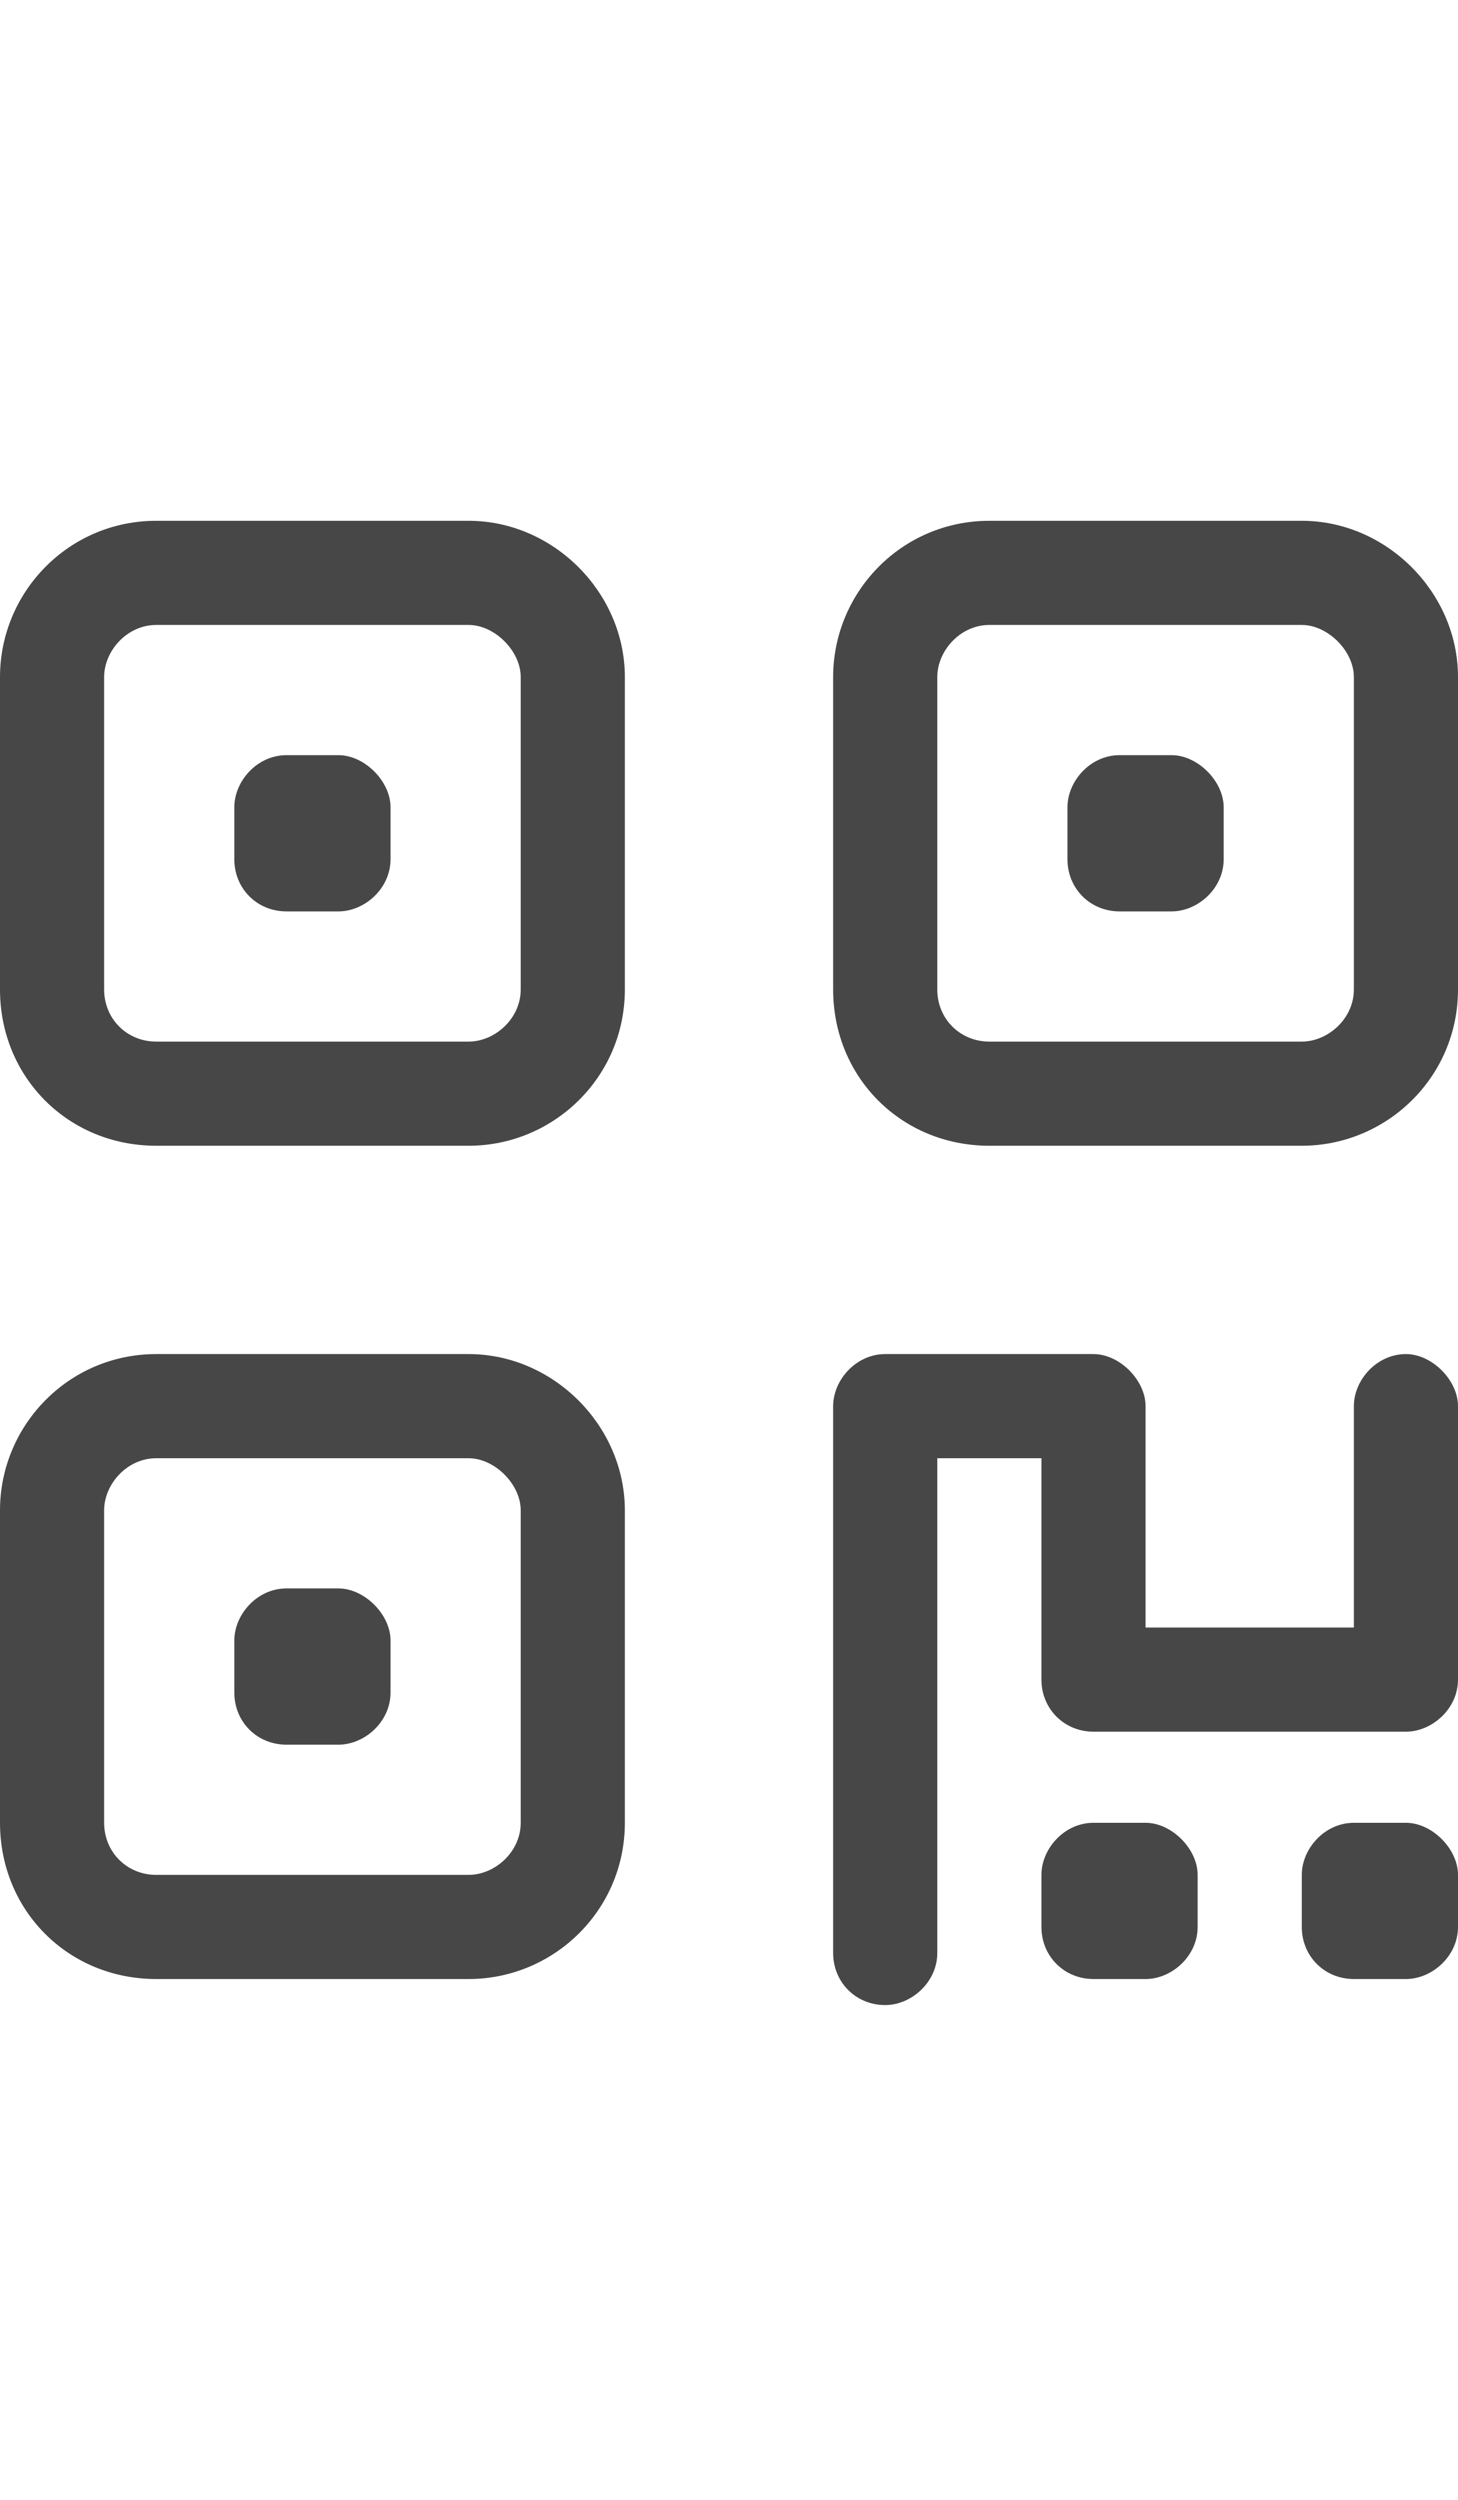 <svg width="21" height="36" viewBox="0 0 21 36" fill="none" xmlns="http://www.w3.org/2000/svg">
<g id="label-paired / xl / qrcode-xl / regular" clip-path="url(#clip0_2556_19861)">
<path id="icon" d="M6.75 9H2.25C1.828 9 1.5 9.375 1.5 9.75V14.25C1.5 14.672 1.828 15 2.25 15H6.75C7.125 15 7.5 14.672 7.5 14.25V9.75C7.5 9.375 7.125 9 6.75 9ZM2.25 7.5H6.75C7.969 7.5 9 8.531 9 9.75V14.25C9 15.516 7.969 16.5 6.75 16.5H2.25C0.984 16.5 0 15.516 0 14.25V9.75C0 8.531 0.984 7.5 2.25 7.5ZM6.75 21H2.25C1.828 21 1.5 21.375 1.5 21.75V26.25C1.5 26.672 1.828 27 2.25 27H6.75C7.125 27 7.5 26.672 7.5 26.25V21.75C7.5 21.375 7.125 21 6.75 21ZM2.25 19.5H6.75C7.969 19.5 9 20.531 9 21.75V26.25C9 27.516 7.969 28.5 6.75 28.5H2.25C0.984 28.5 0 27.516 0 26.25V21.75C0 20.531 0.984 19.5 2.25 19.5ZM14.25 9C13.828 9 13.5 9.375 13.5 9.75V14.25C13.5 14.672 13.828 15 14.25 15H18.75C19.125 15 19.5 14.672 19.5 14.25V9.75C19.5 9.375 19.125 9 18.75 9H14.25ZM12 9.75C12 8.531 12.984 7.5 14.25 7.5H18.75C19.969 7.5 21 8.531 21 9.75V14.25C21 15.516 19.969 16.5 18.75 16.5H14.25C12.984 16.5 12 15.516 12 14.25V9.75ZM12 20.25C12 19.875 12.328 19.5 12.75 19.5H15.75C16.125 19.5 16.5 19.875 16.5 20.25V23.438H19.5V20.25C19.5 19.875 19.828 19.5 20.25 19.5C20.625 19.5 21 19.875 21 20.25V24.188C21 24.609 20.625 24.938 20.25 24.938H15.75C15.328 24.938 15 24.609 15 24.188V21H13.5V28.125C13.5 28.547 13.125 28.875 12.75 28.875C12.328 28.875 12 28.547 12 28.125V20.25ZM4.125 10.875H4.875C5.25 10.875 5.625 11.25 5.625 11.625V12.375C5.625 12.797 5.25 13.125 4.875 13.125H4.125C3.703 13.125 3.375 12.797 3.375 12.375V11.625C3.375 11.25 3.703 10.875 4.125 10.875ZM3.375 23.625C3.375 23.25 3.703 22.875 4.125 22.875H4.875C5.25 22.875 5.625 23.25 5.625 23.625V24.375C5.625 24.797 5.25 25.125 4.875 25.125H4.125C3.703 25.125 3.375 24.797 3.375 24.375V23.625ZM16.125 10.875H16.875C17.25 10.875 17.625 11.25 17.625 11.625V12.375C17.625 12.797 17.25 13.125 16.875 13.125H16.125C15.703 13.125 15.375 12.797 15.375 12.375V11.625C15.375 11.25 15.703 10.875 16.125 10.875ZM15 27C15 26.625 15.328 26.25 15.75 26.25H16.5C16.875 26.25 17.25 26.625 17.25 27V27.75C17.25 28.172 16.875 28.5 16.5 28.5H15.75C15.328 28.5 15 28.172 15 27.75V27ZM19.5 26.25H20.25C20.625 26.25 21 26.625 21 27V27.75C21 28.172 20.625 28.5 20.25 28.5H19.5C19.078 28.5 18.75 28.172 18.75 27.75V27C18.75 26.625 19.078 26.25 19.5 26.25Z" fill="black" fill-opacity="0.72"/>
</g>
<defs>
<clipPath id="clip0_2556_19861">
<rect width="21" height="36" fill="white"/>
</clipPath>
</defs>
</svg>

